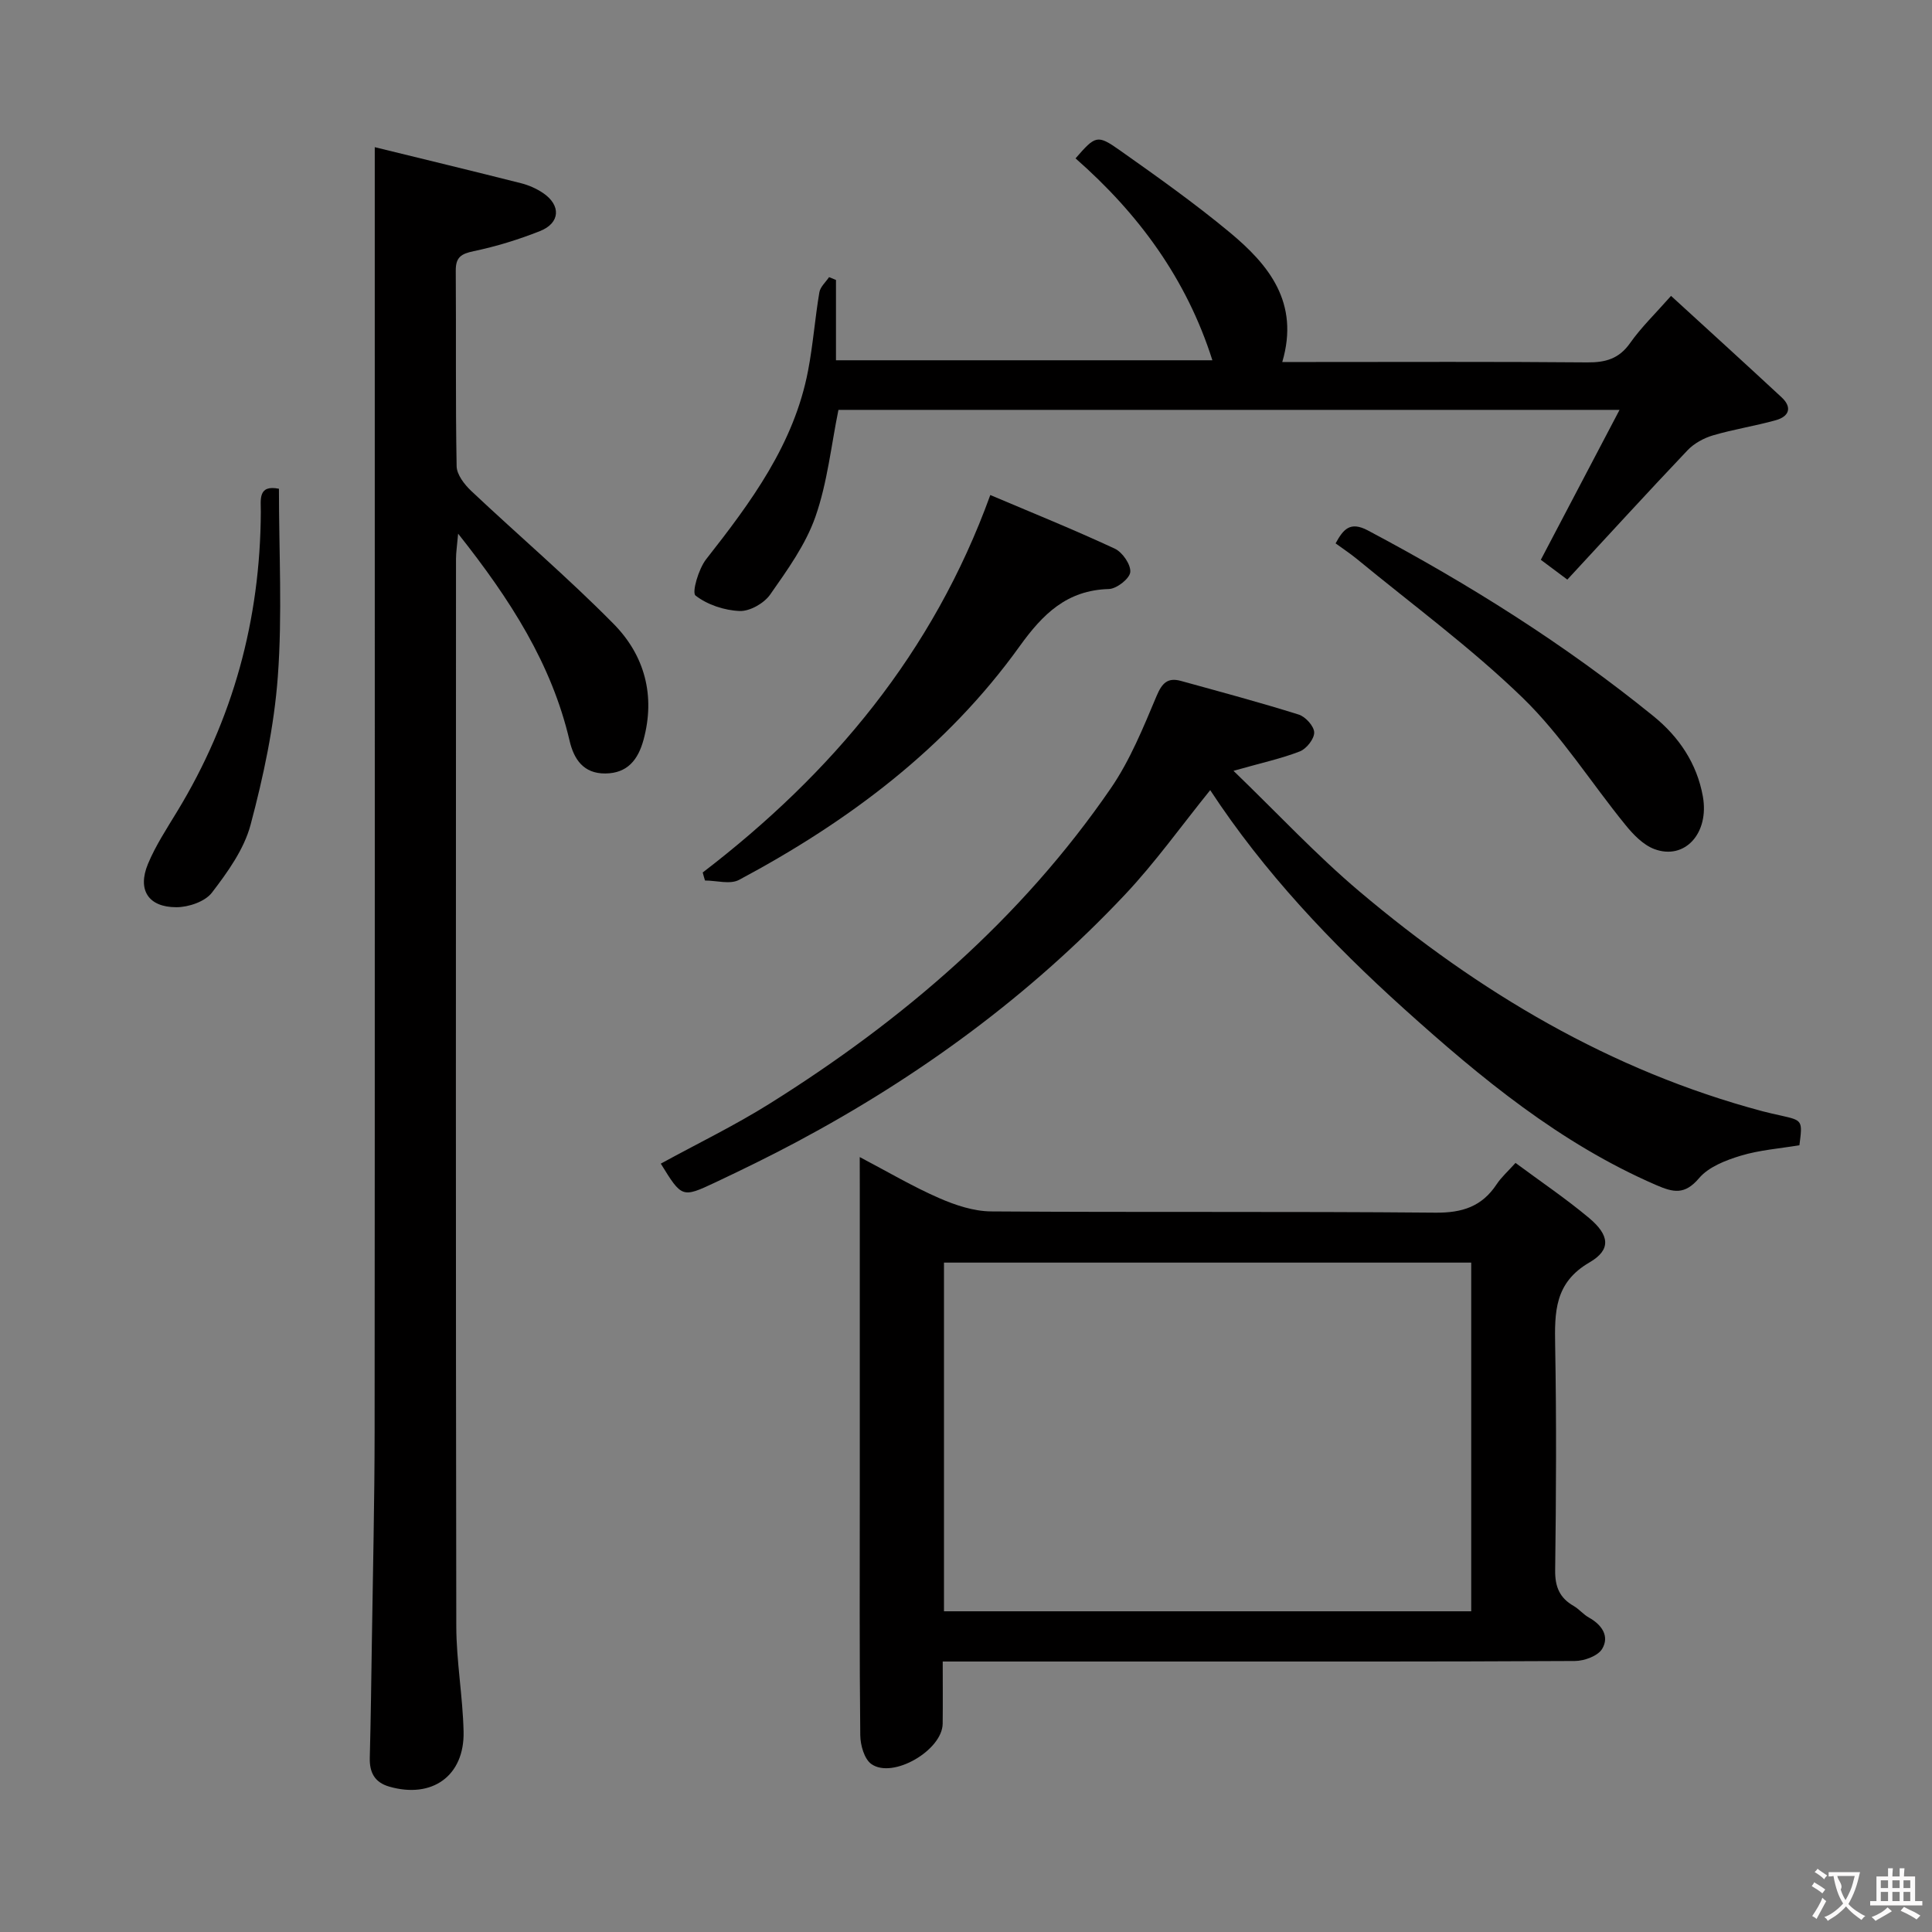 <svg enable-background="new 0 0 400 400" viewBox="0 0 400 400" xmlns="http://www.w3.org/2000/svg"><rect x="0" y="0" width="400" height="400" fill="#808080" stroke="none"/><g fill="#010000"><path d="m77.59 30.47c10.06 2.47 20.2 4.91 30.31 7.47 1.58.4 3.18 1.11 4.53 2.02 3.76 2.54 3.57 6.22-.63 7.88-4.43 1.76-9.05 3.18-13.72 4.16-2.61.55-3.74 1.25-3.72 4.04.1 13.5-.07 26.99.18 40.49.03 1.74 1.62 3.79 3.03 5.12 9.79 9.23 20.07 17.98 29.5 27.55 6.39 6.49 8.66 14.82 6.16 23.99-1.11 4.07-3.3 6.91-7.89 6.95-4.52.05-6.52-2.94-7.41-6.76-3.72-15.94-12.26-29.24-23.08-42.89-.22 2.55-.44 3.88-.44 5.22-.02 73.65-.06 147.29.06 220.94.01 7.28 1.34 14.56 1.51 21.85.21 9.18-6.52 13.96-15.39 11.4-3.05-.88-4.11-2.95-4.03-6 .21-7.99.31-15.99.43-23.98.21-14.48.56-28.95.57-43.43.06-80.98.03-161.96.03-242.94 0-7.28 0-14.57 0-23.08z"/><path d="m178 239.56c5.88 3.09 11 6.12 16.41 8.48 3.38 1.48 7.19 2.75 10.82 2.77 30.66.22 61.33-.02 91.99.26 5.53.05 9.59-1.27 12.63-5.86.99-1.5 2.4-2.74 3.92-4.44 5.15 3.82 10.4 7.36 15.23 11.4 4.25 3.56 4.61 6.57.1 9.19-7.28 4.22-7.24 10.31-7.12 17.28.28 15.49.2 31 0 46.49-.04 3.41.93 5.7 3.82 7.36 1.14.66 2.02 1.77 3.17 2.41 2.69 1.5 4.3 3.87 2.74 6.48-.88 1.47-3.69 2.5-5.64 2.51-29 .16-57.99.11-86.99.11-12.83 0-25.66 0-38.5 0-1.62 0-3.25 0-5.4 0 0 4.63.04 8.75-.01 12.87-.06 5.49-10.31 11.5-14.76 8.36-1.47-1.04-2.28-3.92-2.3-5.97-.18-16.5-.1-33-.1-49.49 0-21.33 0-42.66 0-63.99-.01-1.8-.01-3.58-.01-6.22zm17.44 94.04h109.16c0-24.31 0-48.22 0-72.19-36.55 0-72.76 0-109.16 0z"/><path d="m255.38 159.59c9.13 8.81 17.17 17.46 26.13 25.02 24.65 20.8 51.91 37.06 83.39 45.46 1.28.34 2.58.62 3.88.91 4.43 1 4.43 1 3.77 6.13-4.04.68-8.23.98-12.16 2.17-3.1.94-6.64 2.31-8.62 4.65-2.97 3.49-5.29 2.98-8.91 1.41-19.87-8.62-36.19-22.09-52.1-36.42-15.16-13.66-29.03-28.31-40.2-45.33-6 7.42-11.38 14.99-17.69 21.68-19.68 20.88-42.58 37.63-67.86 51.12-5.56 2.97-11.24 5.74-16.94 8.43-6.87 3.23-6.91 3.15-11.26-3.9 7.54-4.13 15.29-7.88 22.55-12.43 27.63-17.3 52.04-38.23 70.62-65.28 3.99-5.81 6.72-12.57 9.48-19.12 1.14-2.71 2.32-3.86 5.05-3.11 8.15 2.25 16.33 4.44 24.39 6.97 1.39.44 3.16 2.4 3.19 3.69.03 1.33-1.59 3.38-2.95 3.92-3.81 1.49-7.84 2.35-13.76 4.03z"/><path d="m319.01 115.9c5.5-10.48 10.64-20.25 16.3-31.04-54.95 0-108.28 0-161.72 0-1.5 7.34-2.28 15.03-4.76 22.11-2.02 5.78-5.81 11.03-9.37 16.12-1.26 1.81-4.21 3.49-6.31 3.41-3.17-.12-6.7-1.29-9.15-3.2-.79-.62.62-5.49 2.19-7.5 9.29-11.84 18.2-23.83 21.11-39.05 1.03-5.36 1.43-10.84 2.34-16.23.19-1.13 1.31-2.1 2.01-3.14.48.19.95.38 1.43.58v16.63h77.93c-5.35-16.87-15.3-30.36-28.33-41.8 4.11-4.72 4.48-4.99 9.16-1.68 7.73 5.46 15.48 10.96 22.76 17 8.07 6.7 14.51 14.52 10.88 26.84h6.18c18.99 0 37.98-.09 56.96.08 3.8.03 6.58-.74 8.88-4.01 2.28-3.24 5.18-6.03 8.47-9.76 7.75 7.09 15.35 14 22.87 20.98 2.28 2.11 1.58 3.99-1.18 4.76-4.29 1.2-8.74 1.88-13.01 3.14-1.9.56-3.91 1.66-5.26 3.08-8.33 8.77-16.49 17.71-24.89 26.78-2.5-1.87-4.2-3.14-5.49-4.1z"/><path d="m145.49 180.64c26.77-20.52 47.7-45.45 59.54-78.15 8.49 3.6 17.23 7.13 25.77 11.1 1.59.74 3.36 3.31 3.21 4.86-.13 1.35-2.82 3.46-4.43 3.5-8.7.24-13.68 5.18-18.48 11.86-15.13 21.07-35.42 36.26-58.09 48.36-1.85.99-4.68.13-7.05.13-.17-.54-.32-1.1-.47-1.66z"/><path d="m276.52 112.5c1.59-2.9 2.98-4.63 6.66-2.69 20.88 11.07 40.81 23.58 59.17 38.48 5.27 4.28 8.99 9.79 10.21 16.61 1.36 7.63-3.76 13.25-10.05 10.89-2.31-.87-4.36-3-5.98-5-7.13-8.75-13.23-18.51-21.27-26.31-10.68-10.36-22.79-19.24-34.31-28.73-1.39-1.14-2.91-2.14-4.43-3.25z"/><path d="m57.75 101.19c0 13.1.72 26.06-.23 38.89-.76 10.32-2.97 20.65-5.64 30.68-1.35 5.07-4.74 9.79-8.01 14.06-1.42 1.85-4.83 3.01-7.35 3.01-5.82.01-8.12-3.6-5.88-8.98 1.58-3.79 3.89-7.3 6.03-10.83 11.59-19.05 17.22-39.75 17.33-62.01.02-2.48-.67-5.71 3.75-4.82z"/></g><path d="m377.9 391.2c-.2.3-.4.5-.6.8-.7-.6-1.4-1-2.2-1.5.2-.3.4-.5.5-.8.6.4 1.4.8 2.3 1.5zm-1.8 6.1c-.2-.2-.5-.4-.9-.6.4-.6.8-1.2 1.2-1.9s.7-1.3.9-1.9c.3.3.5.5.8.7-.7 1.3-1.4 2.6-2 3.7zm2.2-9c-.3.3-.5.5-.6.8-.6-.6-1.3-1.1-2-1.5.3-.3.5-.5.6-.7.6.5 1.3.9 2 1.4zm.3.2v-.9h2 4.5c-.3 1.3-.6 2.5-1 3.6s-.9 2.1-1.4 3c.4.5 1 1 1.6 1.4s1.2.8 1.9 1.1c-.3.2-.5.4-.8.8-.4-.3-1-.7-1.6-1.2s-1.2-1.1-1.6-1.6c-.5.6-1.1 1.1-1.7 1.6s-1.4.9-2.1 1.4c-.1-.3-.3-.5-.7-.8.6-.2 1.2-.5 1.9-1s1.4-1.1 2-1.8c-.5-.8-.9-1.6-1.2-2.5s-.6-2-.8-3.2c-.4.1-.7.1-1 .1zm2.5 2.7c.3 1 .7 1.7 1 2.2.3-.5.6-1.1 1-2s.6-1.9.9-3h-3.2-.4c.1.9 1.3 1.8.7 2.8z" fill="#fbfafa"/><path d="m396.5 388.5v1.5 3.6h1.5v.9c-.4 0-1 0-1.7 0h-7.9c-.5 0-.9 0-1.2 0v-.9h1.3v-3.5c0-.7 0-1.2 0-1.6h2.4c0-.8 0-1.4 0-1.7h1c0 .3-.1.8-.1 1.7h1.5c0-.8 0-1.4 0-1.7h1c0 .3-.1.9-.1 1.7zm-8.2 9.2c-.2-.3-.5-.5-.8-.8.8-.3 1.4-.6 1.9-.9s1-.7 1.4-1.1c.3.3.6.5.9.8-1.6 1-2.8 1.6-3.4 2zm2.6-6.8v-1.6h-1.5v1.6zm0 2.7v-1.9h-1.5v1.9zm2.4-2.7v-1.6h-1.5v1.6zm0 2.7v-1.9h-1.5v1.9zm.2 2 .7-.8c.4.2.9.5 1.6.8s1.3.7 1.8 1c-.3.3-.5.5-.8.8-.4-.3-1.5-1-3.3-1.8zm2-4.7v-1.6h-1.4v1.6zm0 2.7v-1.9h-1.4v1.9z" fill="#fbfafa"/></svg>